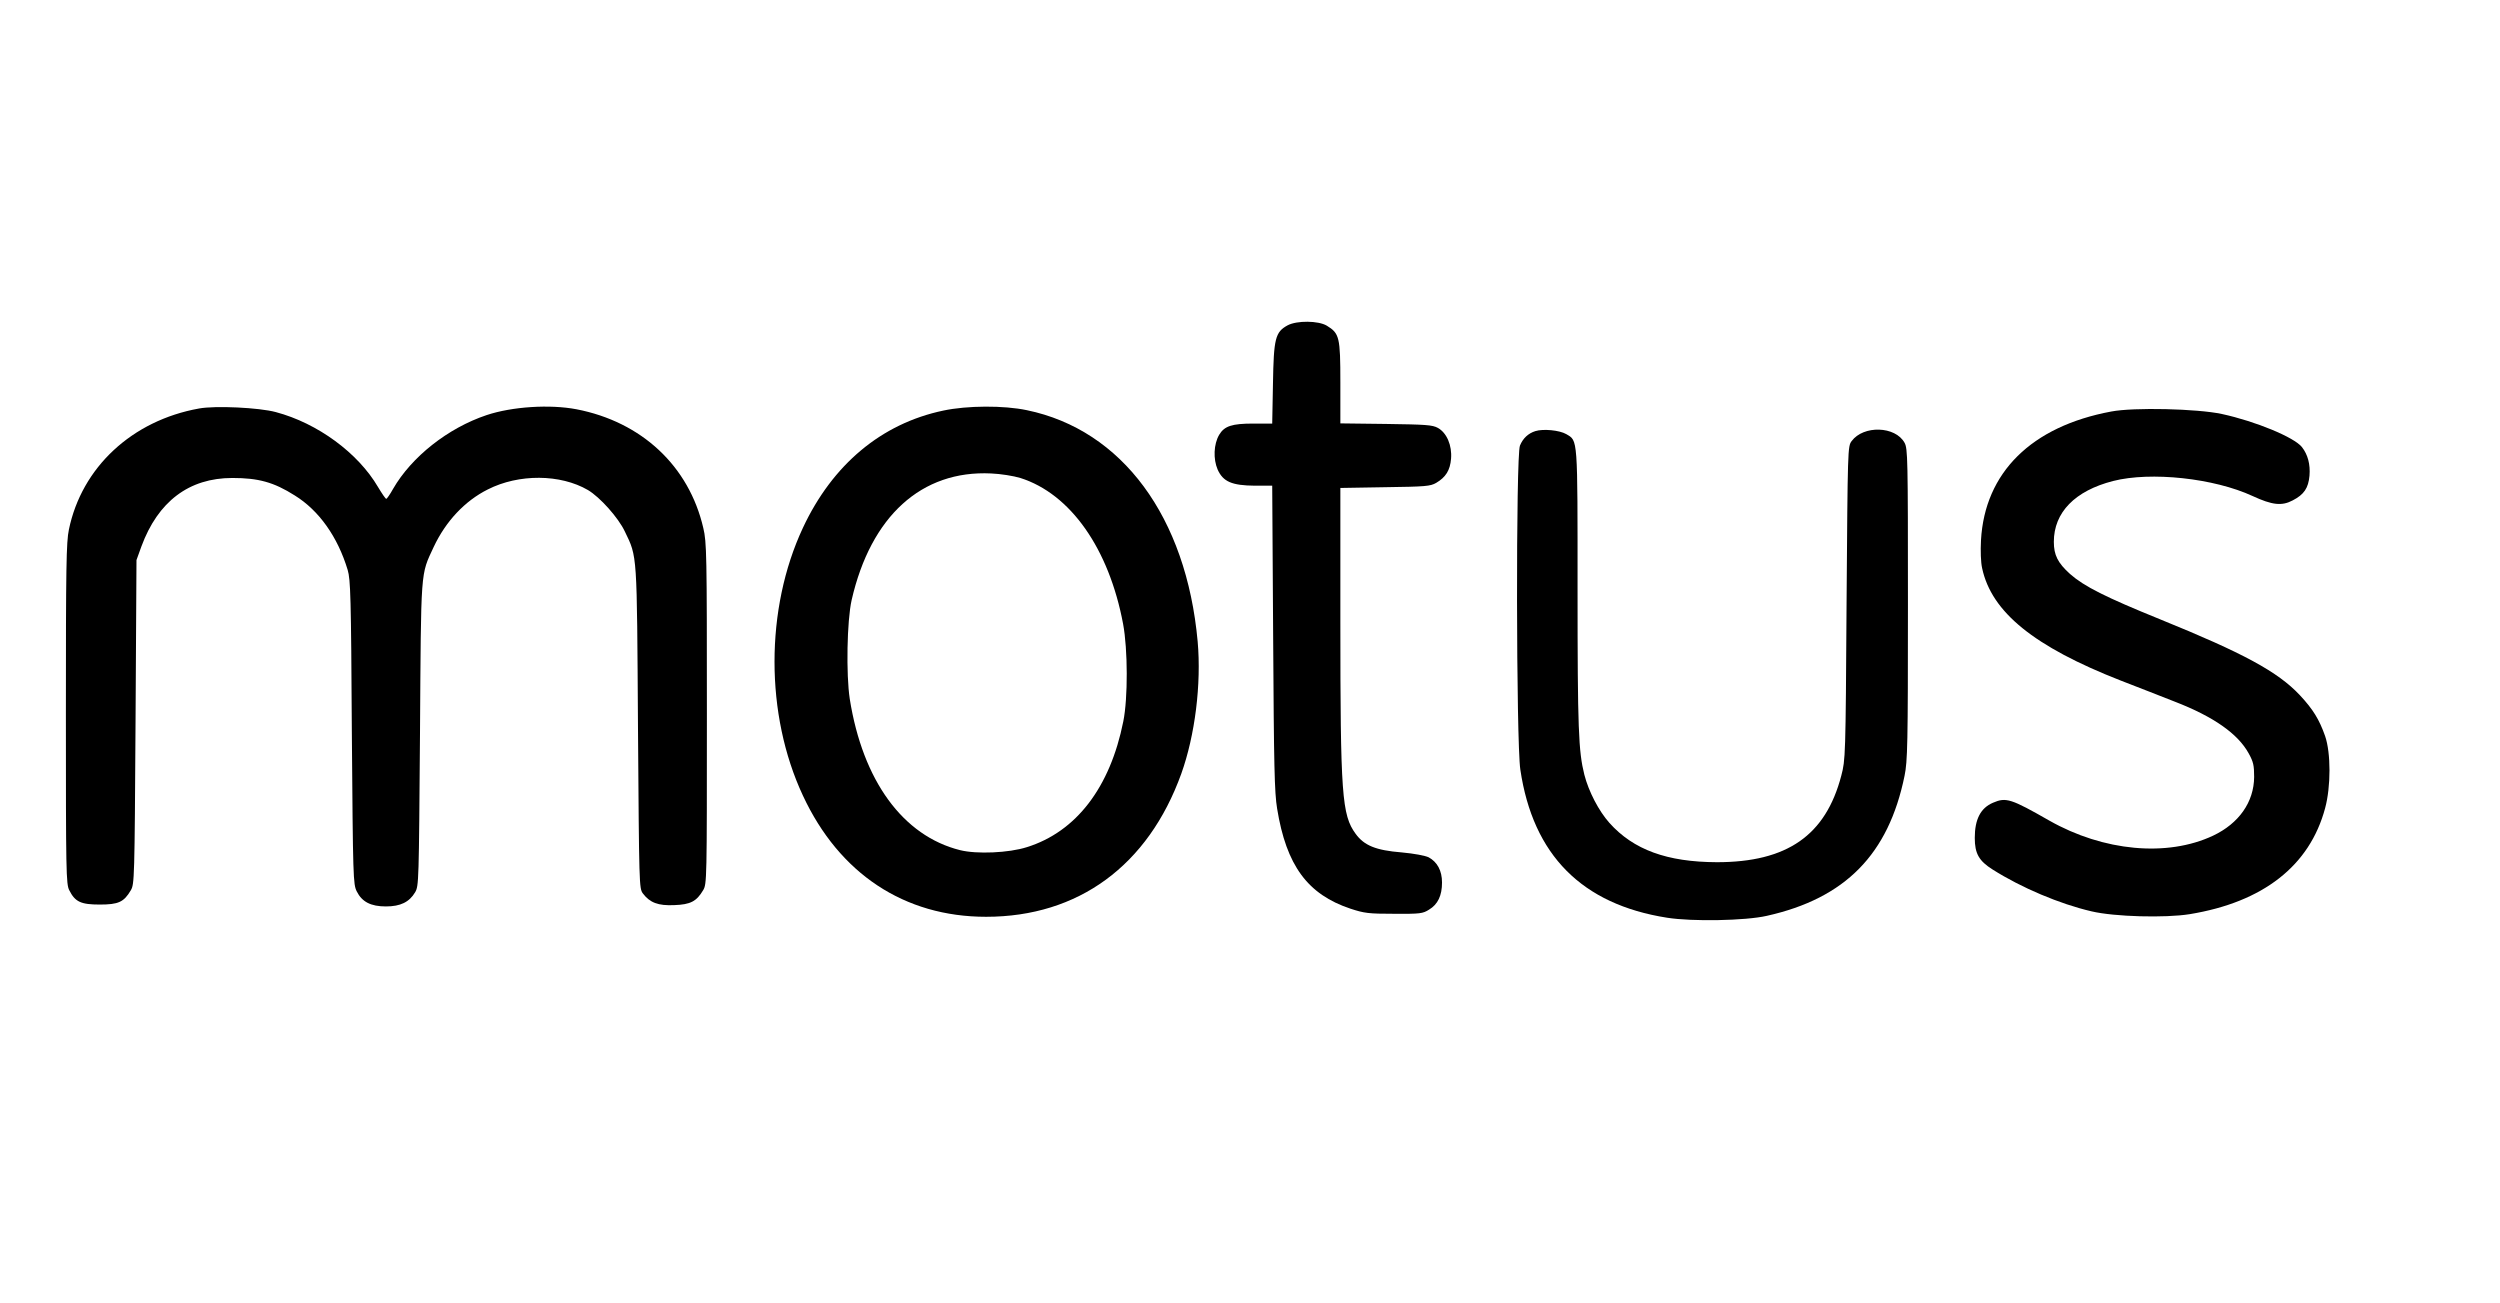 <?xml version="1.0" standalone="no"?>
<!DOCTYPE svg PUBLIC "-//W3C//DTD SVG 20010904//EN"
 "http://www.w3.org/TR/2001/REC-SVG-20010904/DTD/svg10.dtd">
<svg version="1.0" xmlns="http://www.w3.org/2000/svg"
 width="1328pt" height="692pt" viewBox="0 0 1328 692"
 preserveAspectRatio="xMidYMid meet">
<g transform="translate(0,692) scale(0.1,-0.1)"
fill="#000000" stroke="none">
<path d="M6840 5192 c-66 -36 -74 -70 -78 -309 l-4 -213 -100 0 c-114 0 -154
-13 -182 -60 -29 -50 -32 -128 -8 -184 29 -65 76 -85 198 -86 l92 0 5 -807 c4
-685 7 -823 21 -908 49 -303 162 -456 390 -532 73 -24 96 -27 231 -27 139 -1
153 1 186 22 47 28 69 75 69 144 0 63 -25 109 -71 134 -19 9 -77 20 -143 26
-138 11 -200 37 -245 99 -73 100 -81 206 -81 1131 l0 706 238 4 c215 3 240 5
271 23 51 30 74 67 79 128 6 71 -23 138 -70 164 -29 16 -64 18 -275 21 l-243
3 0 217 c0 242 -5 261 -72 302 -45 27 -159 28 -208 2z"/>
<path d="M1057 4750 c-356 -64 -623 -313 -691 -643 -14 -66 -16 -195 -16 -979
0 -840 1 -905 18 -937 31 -62 62 -76 162 -76 99 0 128 13 165 76 19 33 20 57
25 894 l5 860 26 72 c88 239 253 364 483 364 138 0 220 -22 332 -93 129 -80
228 -220 281 -396 15 -51 18 -139 22 -862 6 -779 7 -806 26 -845 28 -56 75
-80 155 -80 77 0 124 23 155 75 20 34 20 54 26 840 6 891 2 842 73 995 64 136
165 244 287 305 165 84 386 82 532 -3 64 -38 161 -146 196 -220 67 -139 64
-105 70 -1044 6 -836 6 -852 26 -879 37 -49 81 -66 167 -62 86 3 118 20 153
79 20 33 20 52 20 939 0 847 -1 910 -19 985 -76 329 -327 564 -674 631 -142
27 -342 14 -477 -31 -206 -69 -399 -222 -497 -392 -16 -29 -33 -53 -36 -53 -4
0 -23 28 -44 63 -106 181 -321 339 -543 398 -89 24 -322 35 -408 19z"/>
<path d="M5011 4739 c-329 -69 -589 -287 -746 -623 -201 -430 -201 -992 0
-1422 193 -415 539 -644 973 -644 490 0 861 272 1037 760 73 204 107 476 87
702 -60 662 -401 1124 -907 1229 -123 26 -317 25 -444 -2z m409 -358 c266 -84
471 -375 546 -776 25 -134 26 -393 1 -517 -70 -351 -250 -586 -512 -668 -97
-31 -267 -38 -355 -16 -304 76 -517 369 -586 803 -20 130 -15 416 10 526 102
445 371 690 741 672 50 -2 119 -13 155 -24z"/>
<path d="M11215 4734 c-424 -79 -672 -324 -692 -684 -3 -56 -1 -117 6 -148 50
-234 276 -417 736 -597 94 -36 223 -87 287 -112 207 -80 336 -171 393 -275 25
-45 29 -64 29 -125 -1 -134 -81 -247 -218 -312 -244 -115 -583 -83 -870 80
-203 116 -230 125 -299 95 -66 -28 -97 -88 -97 -187 0 -83 22 -122 95 -168
153 -97 357 -183 525 -222 122 -29 392 -36 522 -15 390 64 637 257 719 563 31
114 31 293 0 383 -31 88 -64 142 -134 217 -117 125 -301 224 -742 403 -291
118 -404 175 -479 241 -65 59 -86 100 -86 171 0 156 112 271 315 323 200 51
536 15 741 -80 104 -48 155 -54 213 -23 60 31 83 65 89 131 5 61 -9 112 -40
152 -41 52 -246 137 -426 176 -131 28 -467 36 -587 13z"/>
<path d="M8156 4630 c-38 -12 -66 -38 -82 -77 -22 -51 -20 -1574 2 -1721 67
-454 327 -716 780 -787 132 -21 416 -16 529 10 417 93 647 327 732 744 16 78
18 164 18 911 0 779 -1 827 -18 858 -49 89 -218 94 -281 9 -21 -28 -21 -37
-27 -860 -5 -820 -6 -833 -28 -917 -83 -318 -288 -460 -661 -460 -265 1 -443
66 -571 209 -56 63 -110 166 -133 256 -31 124 -36 242 -36 983 0 818 2 789
-60 826 -36 21 -123 29 -164 16z"/>
</g>
</svg>
